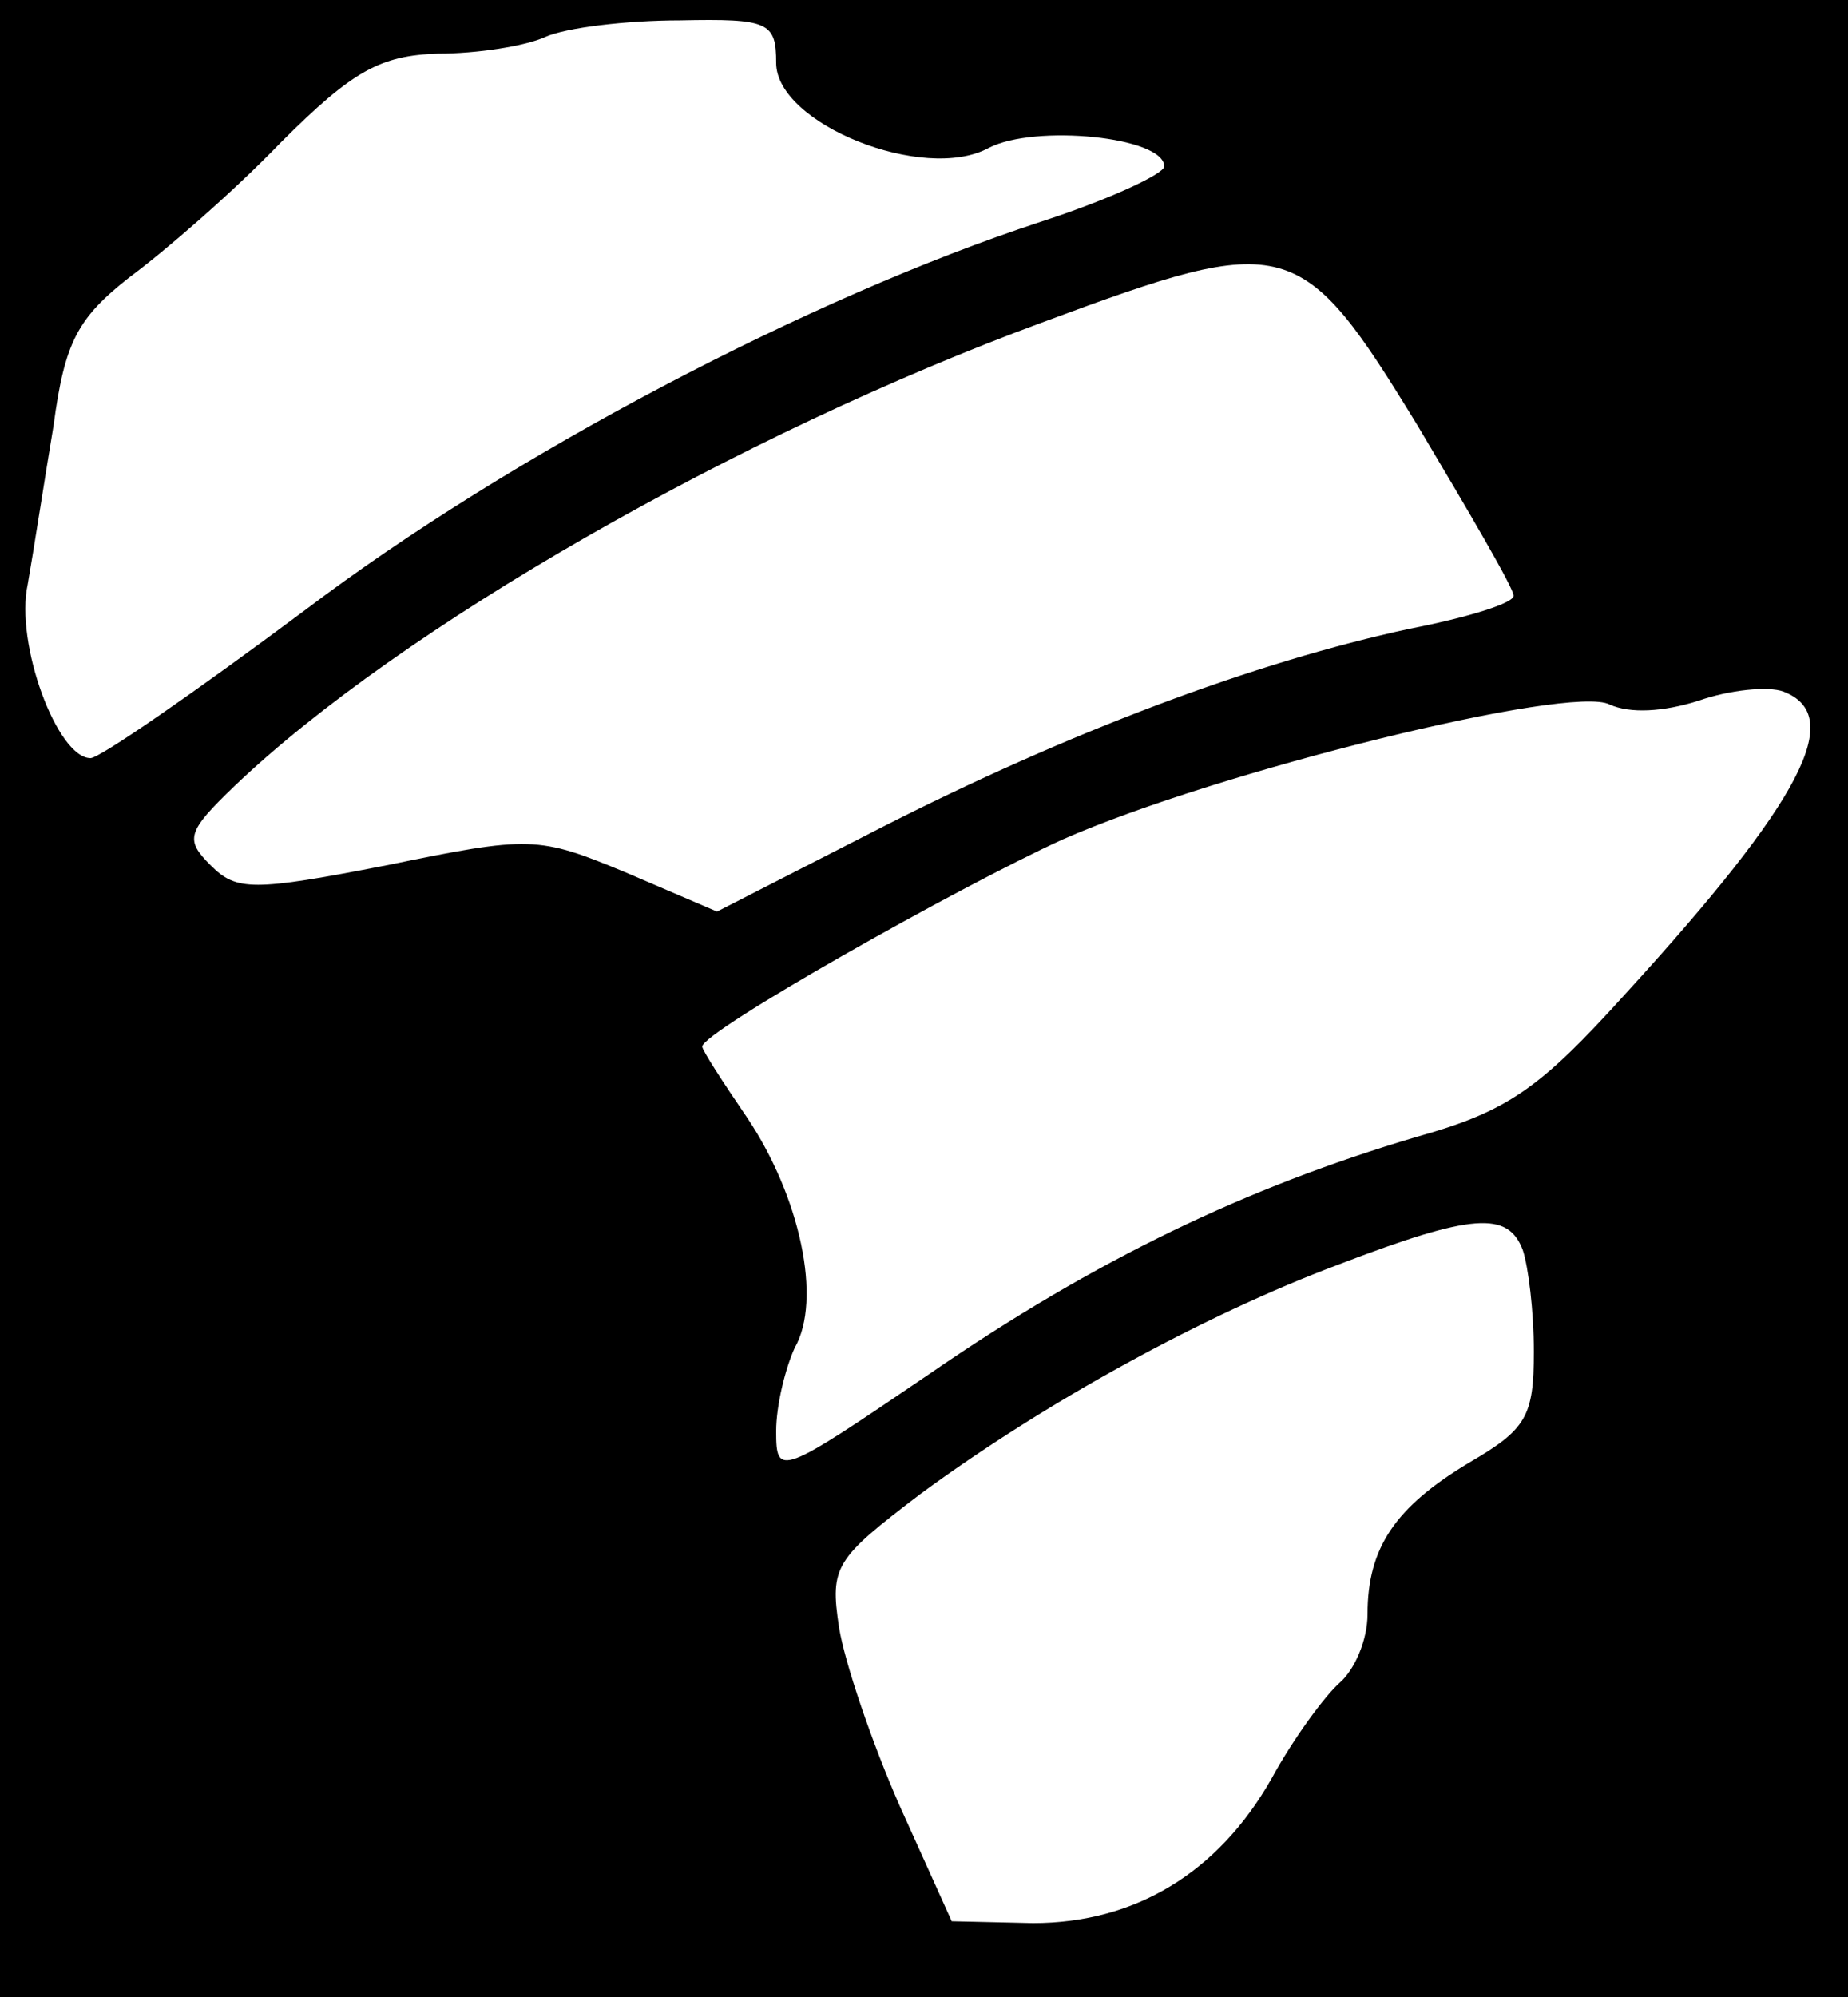 <?xml version="1.0" standalone="no"?>
<!DOCTYPE svg PUBLIC "-//W3C//DTD SVG 20010904//EN"
 "http://www.w3.org/TR/2001/REC-SVG-20010904/DTD/svg10.dtd">
<svg version="1.0" xmlns="http://www.w3.org/2000/svg"
 width="100pt" height="108pt" viewBox="0 0 100 108"
 preserveAspectRatio="xMidYMid meet">
<g transform="translate(0,108) scale(0.1,-0.1)"
fill="#000000" stroke="none">
<path d="M0 540 l0 -540 500 0 500 0 0 540 0 540 -500 0 -500 0 0 -540z m420
506 c0 -33 80 -65 115 -46 25 13 95 6 95 -10 0 -4 -30 -18 -67 -30 -125 -41
-287 -126 -398 -210 -59 -44 -111 -80 -116 -80 -18 0 -41 62 -34 94 3 17 9 56
14 86 6 45 13 58 41 80 19 14 56 46 82 73 39 39 54 47 85 48 21 0 47 4 58 9
11 5 44 9 73 9 48 1 52 -1 52 -23z m347 -196 c28 -47 52 -88 52 -92 1 -4 -25
-12 -56 -18 -84 -18 -185 -56 -287 -108 l-88 -45 -49 21 c-48 20 -52 20 -130
4 -72 -14 -81 -14 -95 0 -14 14 -13 18 13 43 89 85 272 190 438 251 132 49
139 47 202 -56z m152 -149 c17 6 38 8 46 5 34 -13 10 -59 -85 -163 -47 -52
-64 -64 -114 -78 -91 -27 -173 -66 -263 -128 -81 -55 -83 -56 -83 -31 0 14 5
34 10 45 15 26 3 82 -26 125 -13 19 -24 36 -24 38 0 8 138 86 195 112 84 37
275 84 296 73 11 -5 29 -4 48 2z m-95 -297 c3 -9 6 -33 6 -55 0 -35 -4 -42
-35 -60 -40 -24 -55 -46 -55 -82 0 -14 -7 -30 -15 -37 -8 -7 -25 -30 -37 -52
-29 -51 -74 -78 -129 -78 l-44 1 -28 62 c-15 34 -30 78 -33 97 -5 33 -2 37 44
72 68 50 154 97 226 124 73 28 92 29 100 8z"/>
</g>
</svg>
